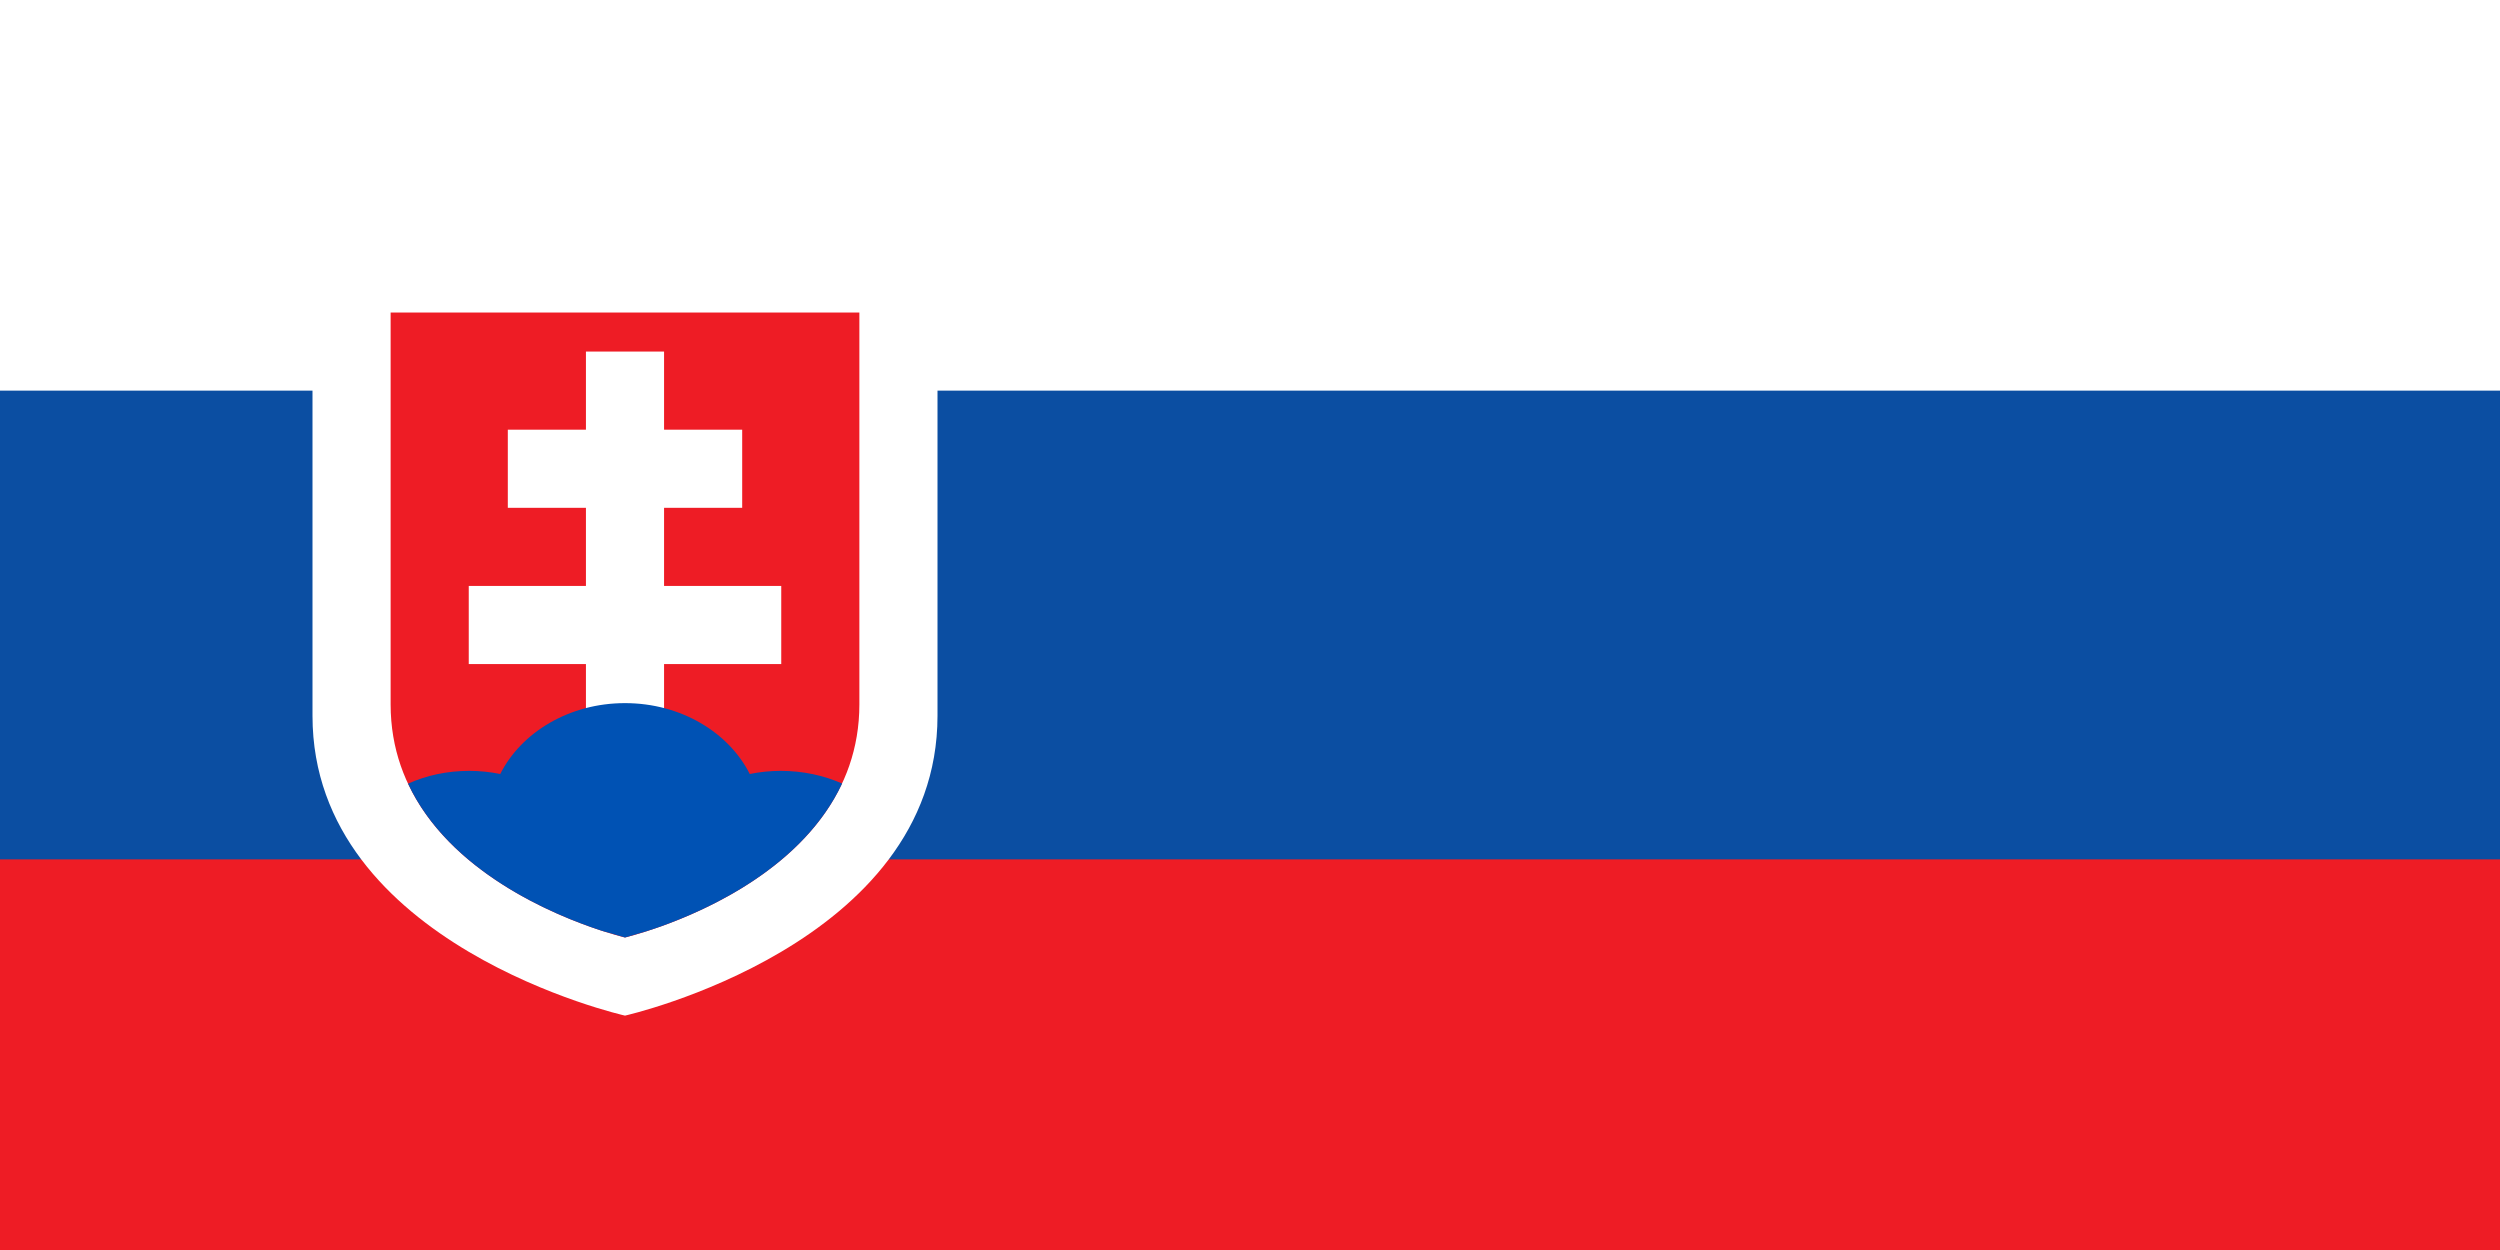 <svg xmlns="http://www.w3.org/2000/svg" viewBox="0 0 32 16">
  <rect x="0" y="0" width="32" height="16" fill="#333333" stroke="none"/>
  <g fill="none" fill-rule="evenodd">
    <rect width="32" height="16" fill="#0B4EA2" transform="matrix(1 0 0 -1 0 16)"/>
    <rect width="32" height="5" fill="#FFF"/>
    <rect width="32" height="5" y="11" fill="#EE1C25"/>
    <g fill-rule="nonzero" transform="translate(4 4)">
      <path fill="#FFF" d="M0,0 L0,5.163 C0,8.1 4,9 4,9 C4,9 8,8.1 8,5.163 L8,0 L0,0 Z"/>
      <path fill="#EE1C25" d="M1,0 L1,5.016 C1,7.3 4,8 4,8 C4,8 7,7.3 7,5.016 L7,0 L1,0 Z"/>
      <polygon fill="#FFF" points="6 3.5 4.5 3.5 4.5 2.5 5.5 2.5 5.5 1.5 4.5 1.5 4.5 .5 3.5 .5 3.5 1.5 2.5 1.5 2.5 2.5 3.5 2.5 3.5 3.5 2 3.5 2 4.5 3.5 4.5 3.5 7 4.5 7 4.5 4.5 6 4.5"/>
      <path fill="#0052B4" d="M4,5 C4.714,5 5.327,5.373 5.597,5.907 C5.725,5.881 5.857,5.867 5.994,5.867 C6.276,5.867 6.543,5.925 6.779,6.029 C6.282,7.088 5.083,7.638 4.434,7.867 L4.269,7.922 L4,8 L4,8 L3.731,7.922 L3.731,7.922 L3.688,7.909 C3.08,7.709 1.751,7.158 1.223,6.031 C1.457,5.925 1.724,5.867 2.006,5.867 C2.143,5.867 2.275,5.881 2.403,5.907 C2.673,5.373 3.286,5 4,5 Z"/>
    </g>
  </g>
</svg>
